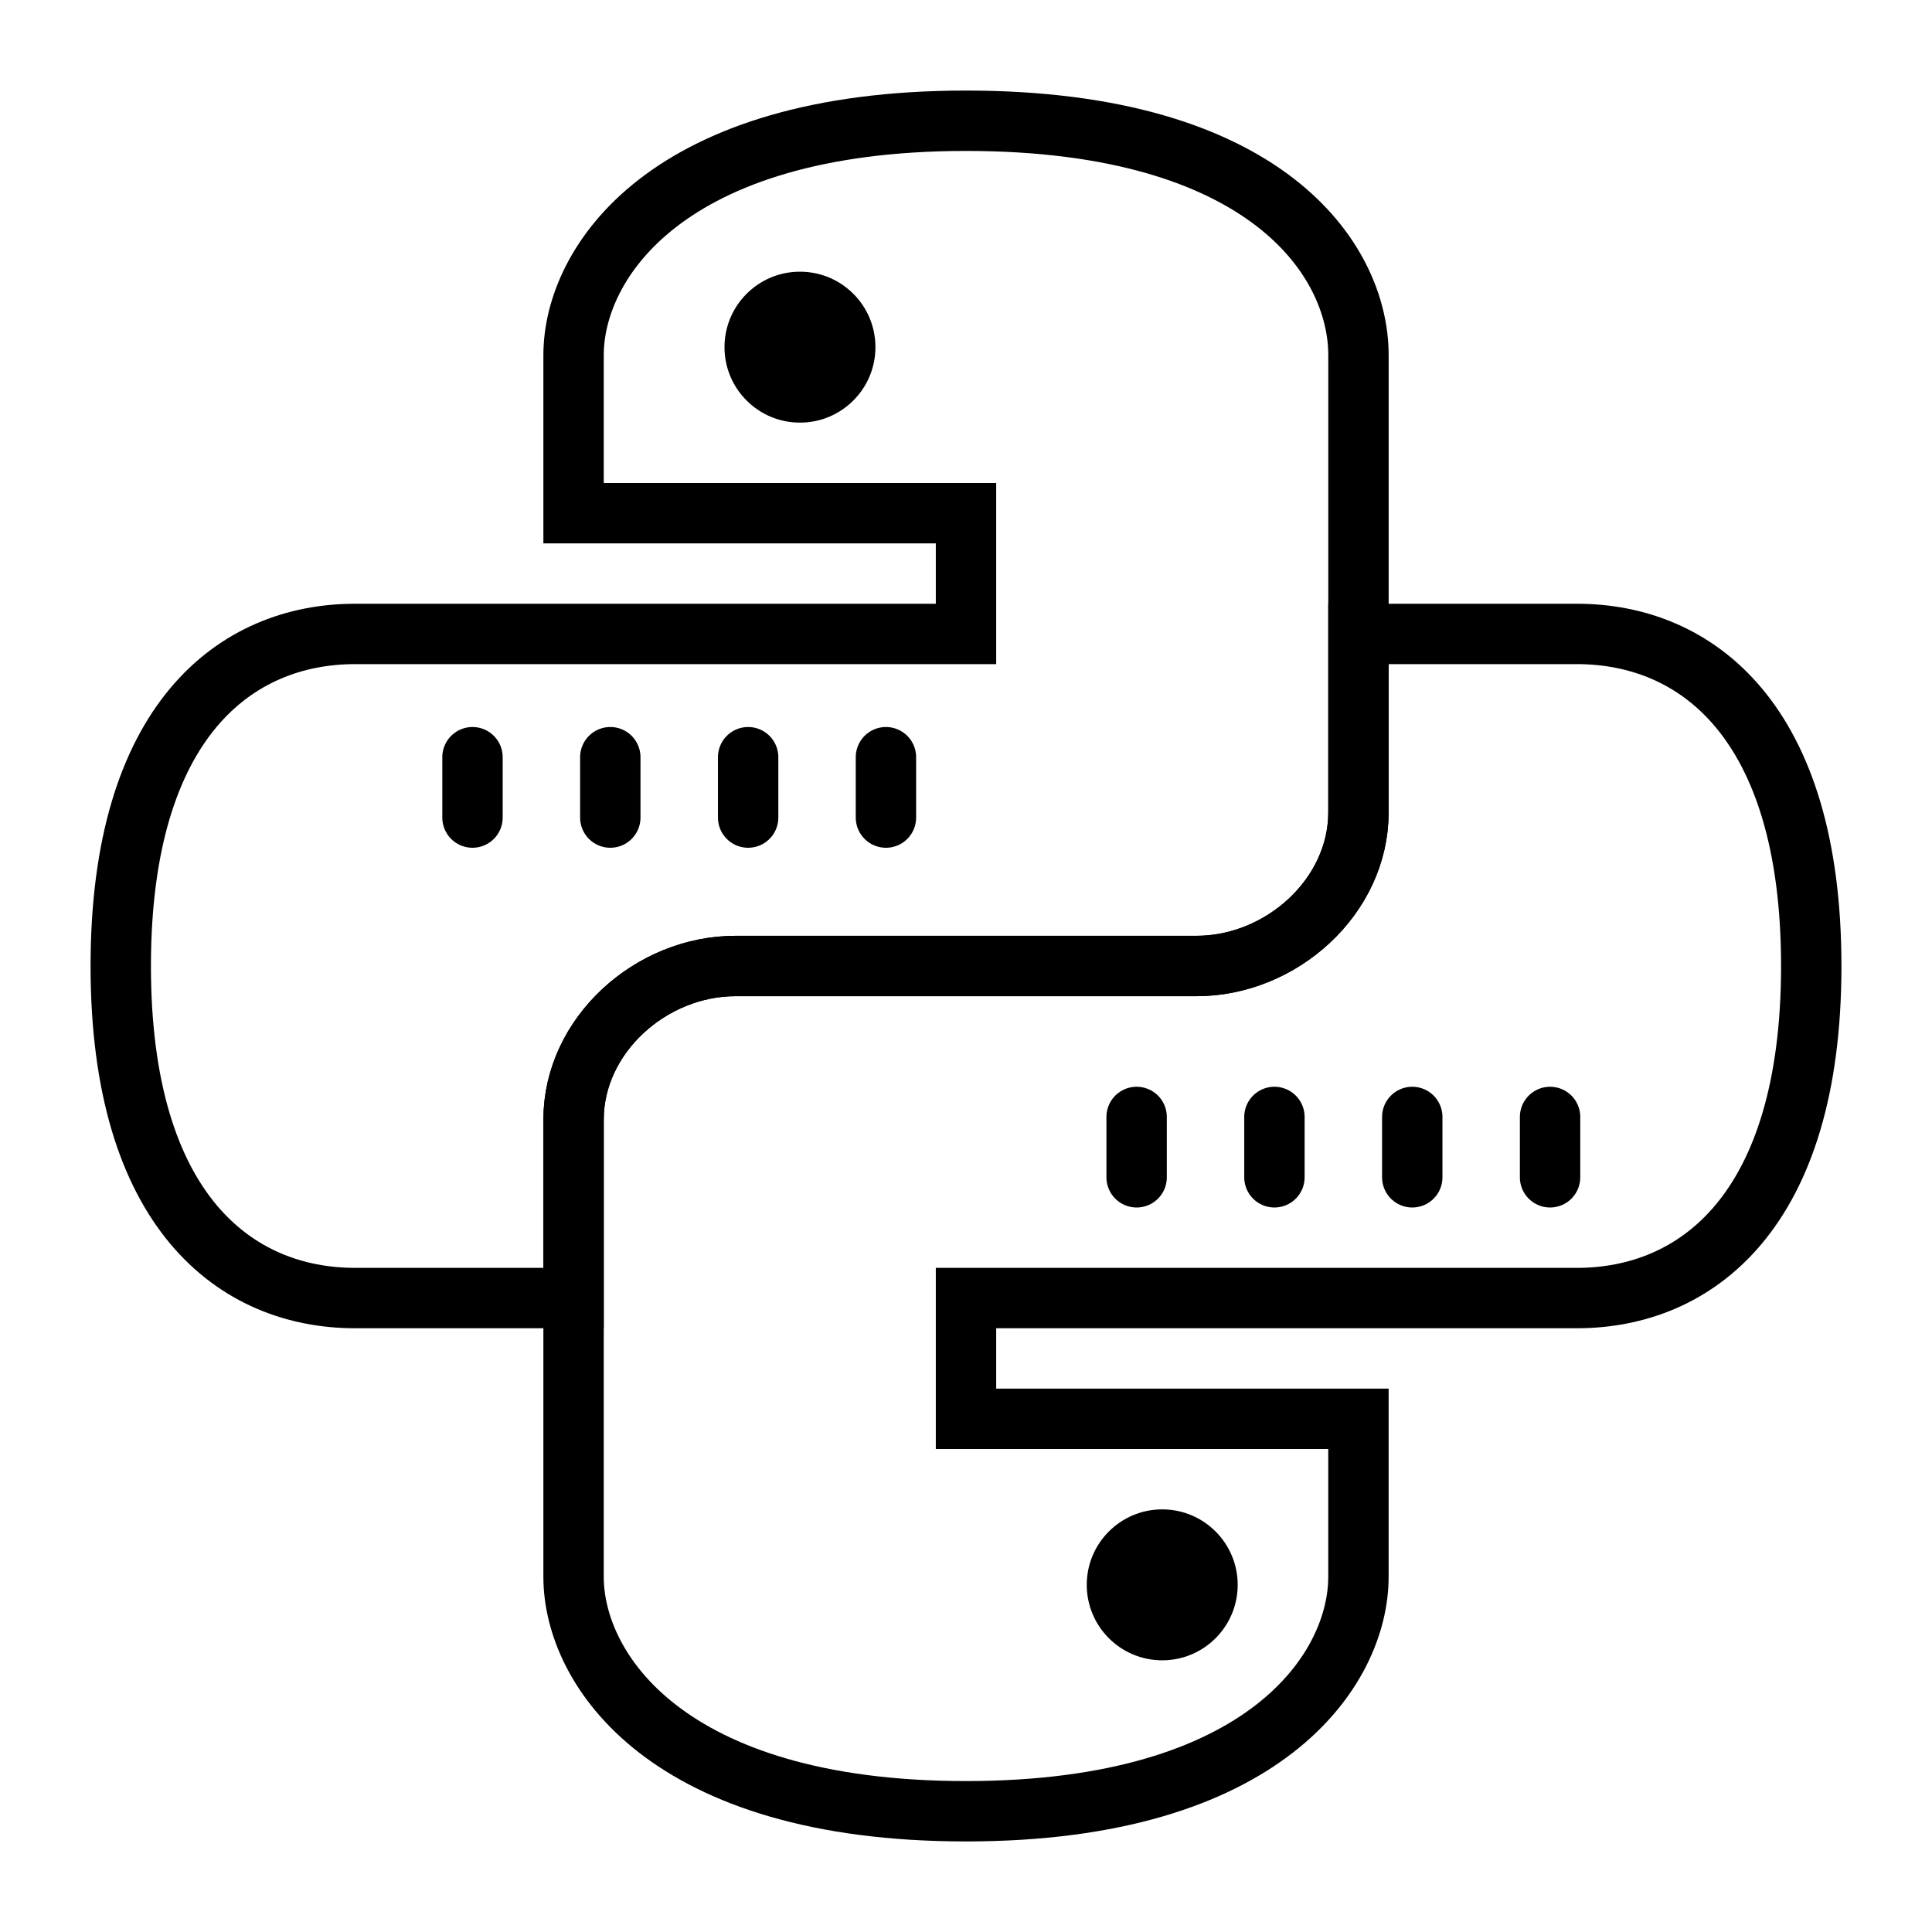 <?xml version="1.0" encoding="iso-8859-1"?><!-- Generator: Adobe Illustrator 22.1.0, SVG Export Plug-In . SVG Version: 6.00 Build 0)  --><svg xmlns="http://www.w3.org/2000/svg" xmlns:xlink="http://www.w3.org/1999/xlink" viewBox="0 0 64 64" width="512px" height="512px"><path style="fill:none;stroke:#000000;stroke-miterlimit:10;" d="M32,4c-9.927,0-13,4.709-13,7.764V17h13v4H11.764C7.818,21,4,23.855,4,32s3.818,11,7.764,11h7.509v-5.909c0-2.8,2.291-5.091,5.091-5.091h15.273c2.8,0,5.364-2.291,5.364-5.091V11.764C45,8.582,41.927,4,32,4z"/><path style="fill:none;stroke:#000000;stroke-miterlimit:10;" d="M32,60c9.927,0,12.727-4.709,12.727-7.764V47H32v-4h20.236C56.182,43,60,40.145,60,32s-3.818-11-7.764-11H45v5.909c0,2.8-2.564,5.091-5.364,5.091H24.364C21.564,32,19,34.291,19,37.091v15.145C19,55.291,22.073,60,32,60z"/><circle cx="26.5" cy="11.5" r="2.5"/><circle cx="38.5" cy="52.5" r="2.5"/><path style="fill:none;stroke:#000000;stroke-width:2;stroke-miterlimit:10;" d="M32,4c-9.927,0-13,4.709-13,7.764V17h13v4H11.764C7.818,21,4,23.855,4,32s3.818,11,7.764,11H19v-5.909c0-2.8,2.564-5.091,5.364-5.091h15.273c2.8,0,5.364-2.291,5.364-5.091V11.764C45,8.582,41.927,4,32,4z"/><path style="fill:none;stroke:#000000;stroke-width:2;stroke-miterlimit:10;" d="M32,60c9.927,0,13-4.709,13-7.764V47H32v-4h20.236C56.182,43,60,40.145,60,32s-3.818-11-7.764-11H45v5.909c0,2.8-2.564,5.091-5.364,5.091H24.364C21.564,32,19,34.291,19,37.091v15.145C19,55.291,22.073,60,32,60z"/><g><g><line style="fill:none;stroke:#000000;stroke-width:2;stroke-linecap:round;stroke-miterlimit:10;" x1="37.652" y1="37" x2="37.652" y2="39"/></g><g><line style="fill:none;stroke:#000000;stroke-width:2;stroke-linecap:round;stroke-miterlimit:10;" x1="42.217" y1="37" x2="42.217" y2="39"/></g><g><line style="fill:none;stroke:#000000;stroke-width:2;stroke-linecap:round;stroke-miterlimit:10;" x1="46.783" y1="37" x2="46.783" y2="39"/></g><g><line style="fill:none;stroke:#000000;stroke-width:2;stroke-linecap:round;stroke-miterlimit:10;" x1="51.348" y1="37" x2="51.348" y2="39"/></g></g><g><g><line style="fill:none;stroke:#000000;stroke-width:2;stroke-linecap:round;stroke-miterlimit:10;" x1="15.652" y1="25.083" x2="15.652" y2="27.083"/></g><g><line style="fill:none;stroke:#000000;stroke-width:2;stroke-linecap:round;stroke-miterlimit:10;" x1="20.217" y1="25.083" x2="20.217" y2="27.083"/></g><g><line style="fill:none;stroke:#000000;stroke-width:2;stroke-linecap:round;stroke-miterlimit:10;" x1="24.783" y1="25.083" x2="24.783" y2="27.083"/></g><g><line style="fill:none;stroke:#000000;stroke-width:2;stroke-linecap:round;stroke-miterlimit:10;" x1="29.348" y1="25.083" x2="29.348" y2="27.083"/></g></g></svg>